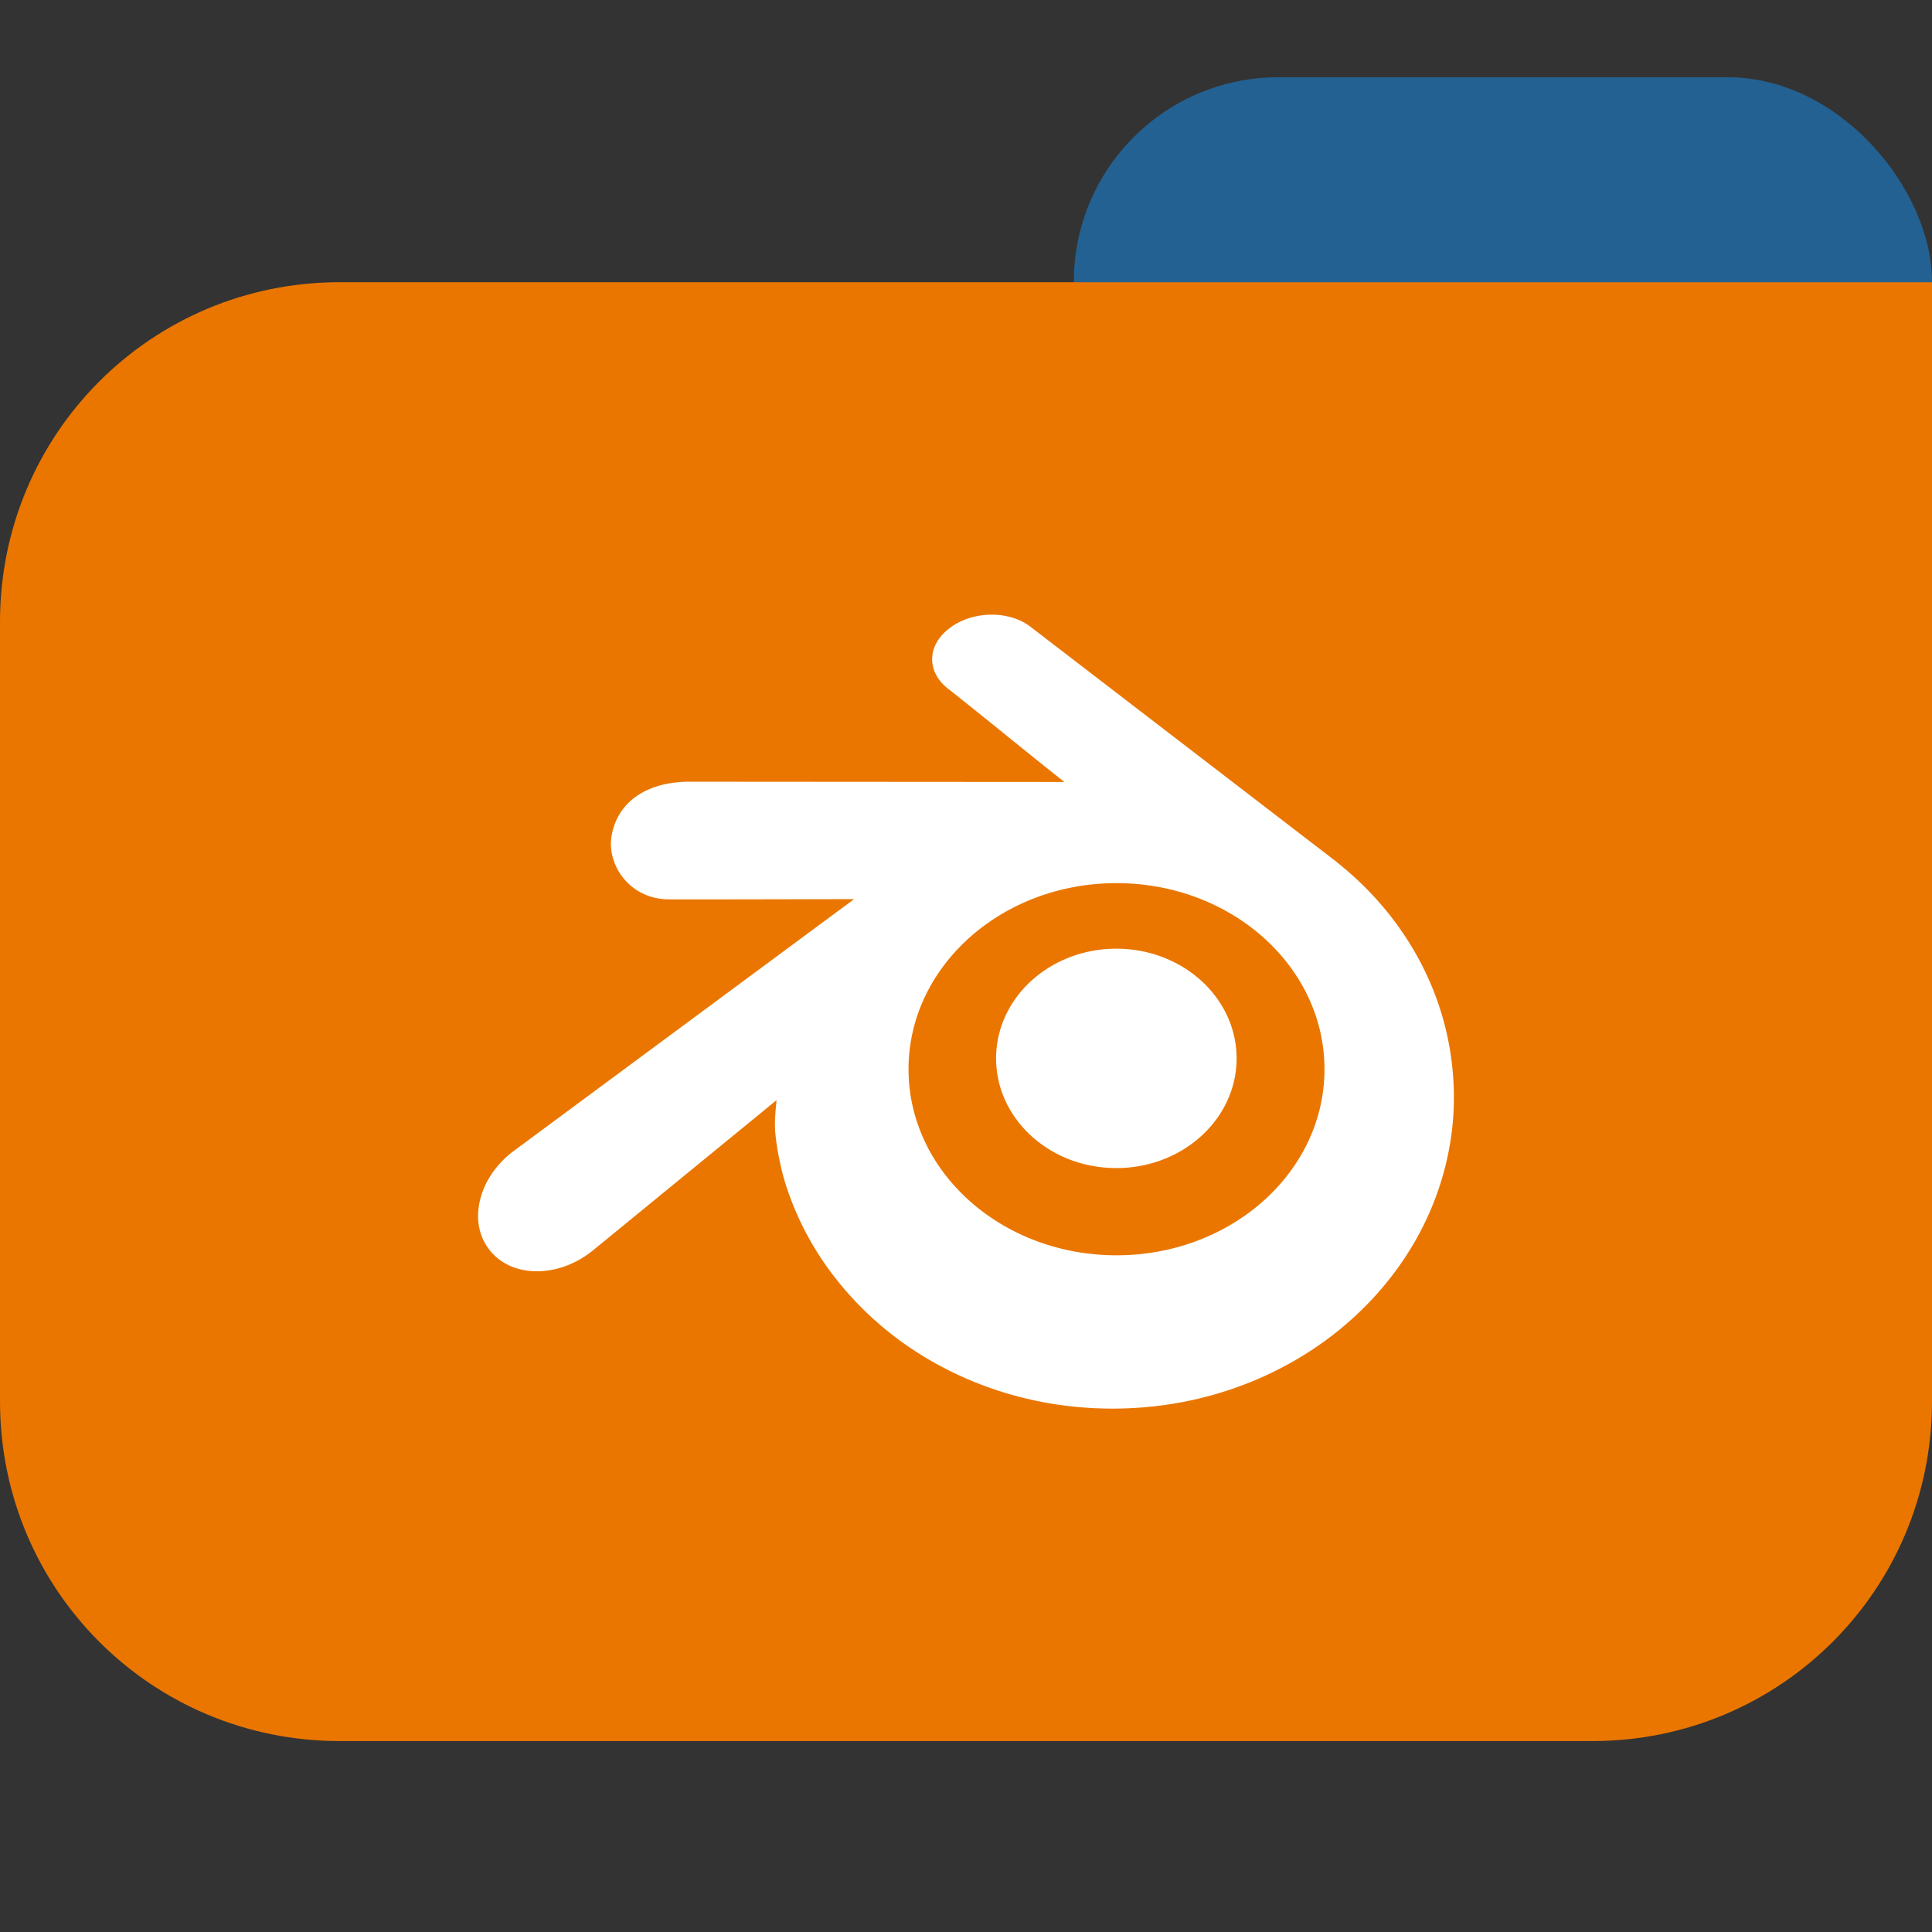 <?xml version="1.0" encoding="UTF-8" standalone="no"?>
<!-- Created with Inkscape (http://www.inkscape.org/) -->

<svg
   width="512"
   height="512"
   viewBox="0 0 512 512"
   version="1.1"
   id="svg1"
   xml:space="preserve"
   inkscape:version="1.4.2 (f4327f4, 2025-05-13)"
   sodipodi:docname="icon.svg"
   inkscape:export-filename="icon.png"
   inkscape:export-xdpi="48"
   inkscape:export-ydpi="48"
   xmlns:inkscape="http://www.inkscape.org/namespaces/inkscape"
   xmlns:sodipodi="http://sodipodi.sourceforge.net/DTD/sodipodi-0.dtd"
   xmlns="http://www.w3.org/2000/svg"
   xmlns:svg="http://www.w3.org/2000/svg"><rect x="0" y="0" width="512" height="512" fill="#333333" stroke="none"/><sodipodi:namedview
     id="namedview1"
     pagecolor="#ffffff"
     bordercolor="#000000"
     borderopacity="0.25"
     inkscape:showpageshadow="2"
     inkscape:pageopacity="0.0"
     inkscape:pagecheckerboard="0"
     inkscape:deskcolor="#d1d1d1"
     inkscape:document-units="px"
     inkscape:zoom="2.195898"
     inkscape:cx="256.84253"
     inkscape:cy="125.91659"
     inkscape:window-width="2400"
     inkscape:window-height="1261"
     inkscape:window-x="2391"
     inkscape:window-y="-9"
     inkscape:window-maximized="1"
     inkscape:current-layer="layer1" /><defs
     id="defs1" /><g
     inkscape:label="icon"
     inkscape:groupmode="layer"
     id="layer1"><rect
       style="fill:#236192;fill-opacity:1;fill-rule:evenodd;stroke-width:2.544"
       id="rect3"
       width="227.422"
       height="168.961"
       x="284.578"
       y="20.468"
       ry="54.183"
       inkscape:label="tab" /><path
       id="rect1"
       style="fill:#ea7600;fill-opacity:1;fill-rule:evenodd;stroke-width:2.032"
       d="m 90.013,74.788 421.987,0 c 0,0 0,205.5 0,296.599 0,49.867 -40.146,90.013 -90.013,90.013 H 90.013 C 40.146,461.4 -5e-6,421.254 -5e-6,371.387 V 164.8 c 0,-49.867 40.146,-90.013 90.013,-90.013 z"
       sodipodi:nodetypes="scssssss"
       inkscape:label="folder" /><path
       d="m 384.54,280.058 c -1.517,-10.676 -5.215,-20.801 -10.994,-30.09 -5.04,-8.107 -11.507,-15.316 -19.226,-21.444 l 0.021,-0.019 -81.068,-62.265 a 2.312,2.312 0 0 0 -0.183,-0.145 c -2.695,-2.065 -6.344,-3.201 -10.271,-3.201 -3.932,0 -7.724,1.139 -10.672,3.207 -3.169,2.214 -4.981,5.152 -5.108,8.279 -0.116,2.917 1.276,5.725 3.929,7.913 5.217,4.117 10.423,8.323 15.636,12.535 5.059,4.089 10.272,8.3 15.46,12.399 l -99.295,-0.068 c -11.355,0 -19.087,5.332 -20.678,14.26 -0.699,3.91 0.534,8.21 3.291,11.503 2.925,3.491 7.172,5.416 11.958,5.416 l 7.57,0.006 c 10.457,0 20.96,-0.026 31.449,-0.051 l 10.003,-0.023 -90.119,66.672 -0.358,0.262 c -5.034,3.858 -8.329,9.267 -9.04,14.84 -0.539,4.222 0.446,8.079 2.849,11.16 2.864,3.673 7.336,5.693 12.593,5.693 5.164,0 10.434,-1.957 14.845,-5.52 L 205.798,291.549 c -0.208,1.945 -0.461,4.798 -0.432,6.869 0.055,3.279 1.107,9.857 2.774,15.198 3.443,10.976 9.243,21.019 17.238,29.839 8.319,9.176 18.45,16.451 30.11,21.62 12.328,5.452 25.58,8.22 39.389,8.22 h 0.128 c 13.854,-0.033 27.148,-2.845 39.515,-8.36 11.68,-5.23 21.807,-12.535 30.094,-21.709 7.985,-8.865 13.776,-18.924 17.213,-29.891 a 76.477,76.477 0 0 0 3.247,-16.701 c 0.425,-5.481 0.242,-11.057 -0.535,-16.575 z m -88.653,52.609 c -30.435,0 -55.115,-22.078 -55.115,-49.314 0,-27.233 24.681,-49.311 55.115,-49.311 30.435,0 55.113,22.078 55.113,49.311 0.001,27.236 -24.678,49.314 -55.113,49.314 z m 31.784,-53.647 c 0.449,8.129 -2.798,15.677 -8.5,21.264 -5.8,5.692 -14.076,9.267 -23.331,9.267 -9.251,0 -17.528,-3.575 -23.33,-9.267 -5.699,-5.587 -8.939,-13.134 -8.493,-21.257 0.437,-7.896 4.289,-14.866 10.09,-19.801 5.705,-4.853 13.365,-7.813 21.733,-7.813 8.369,0 16.027,2.961 21.732,7.813 5.805,4.935 9.657,11.9 10.099,19.794 z"
       id="path1"
       style="fill:#ffffff;fill-opacity:1;stroke-width:0.506"
       inkscape:label="blender" /></g></svg>
